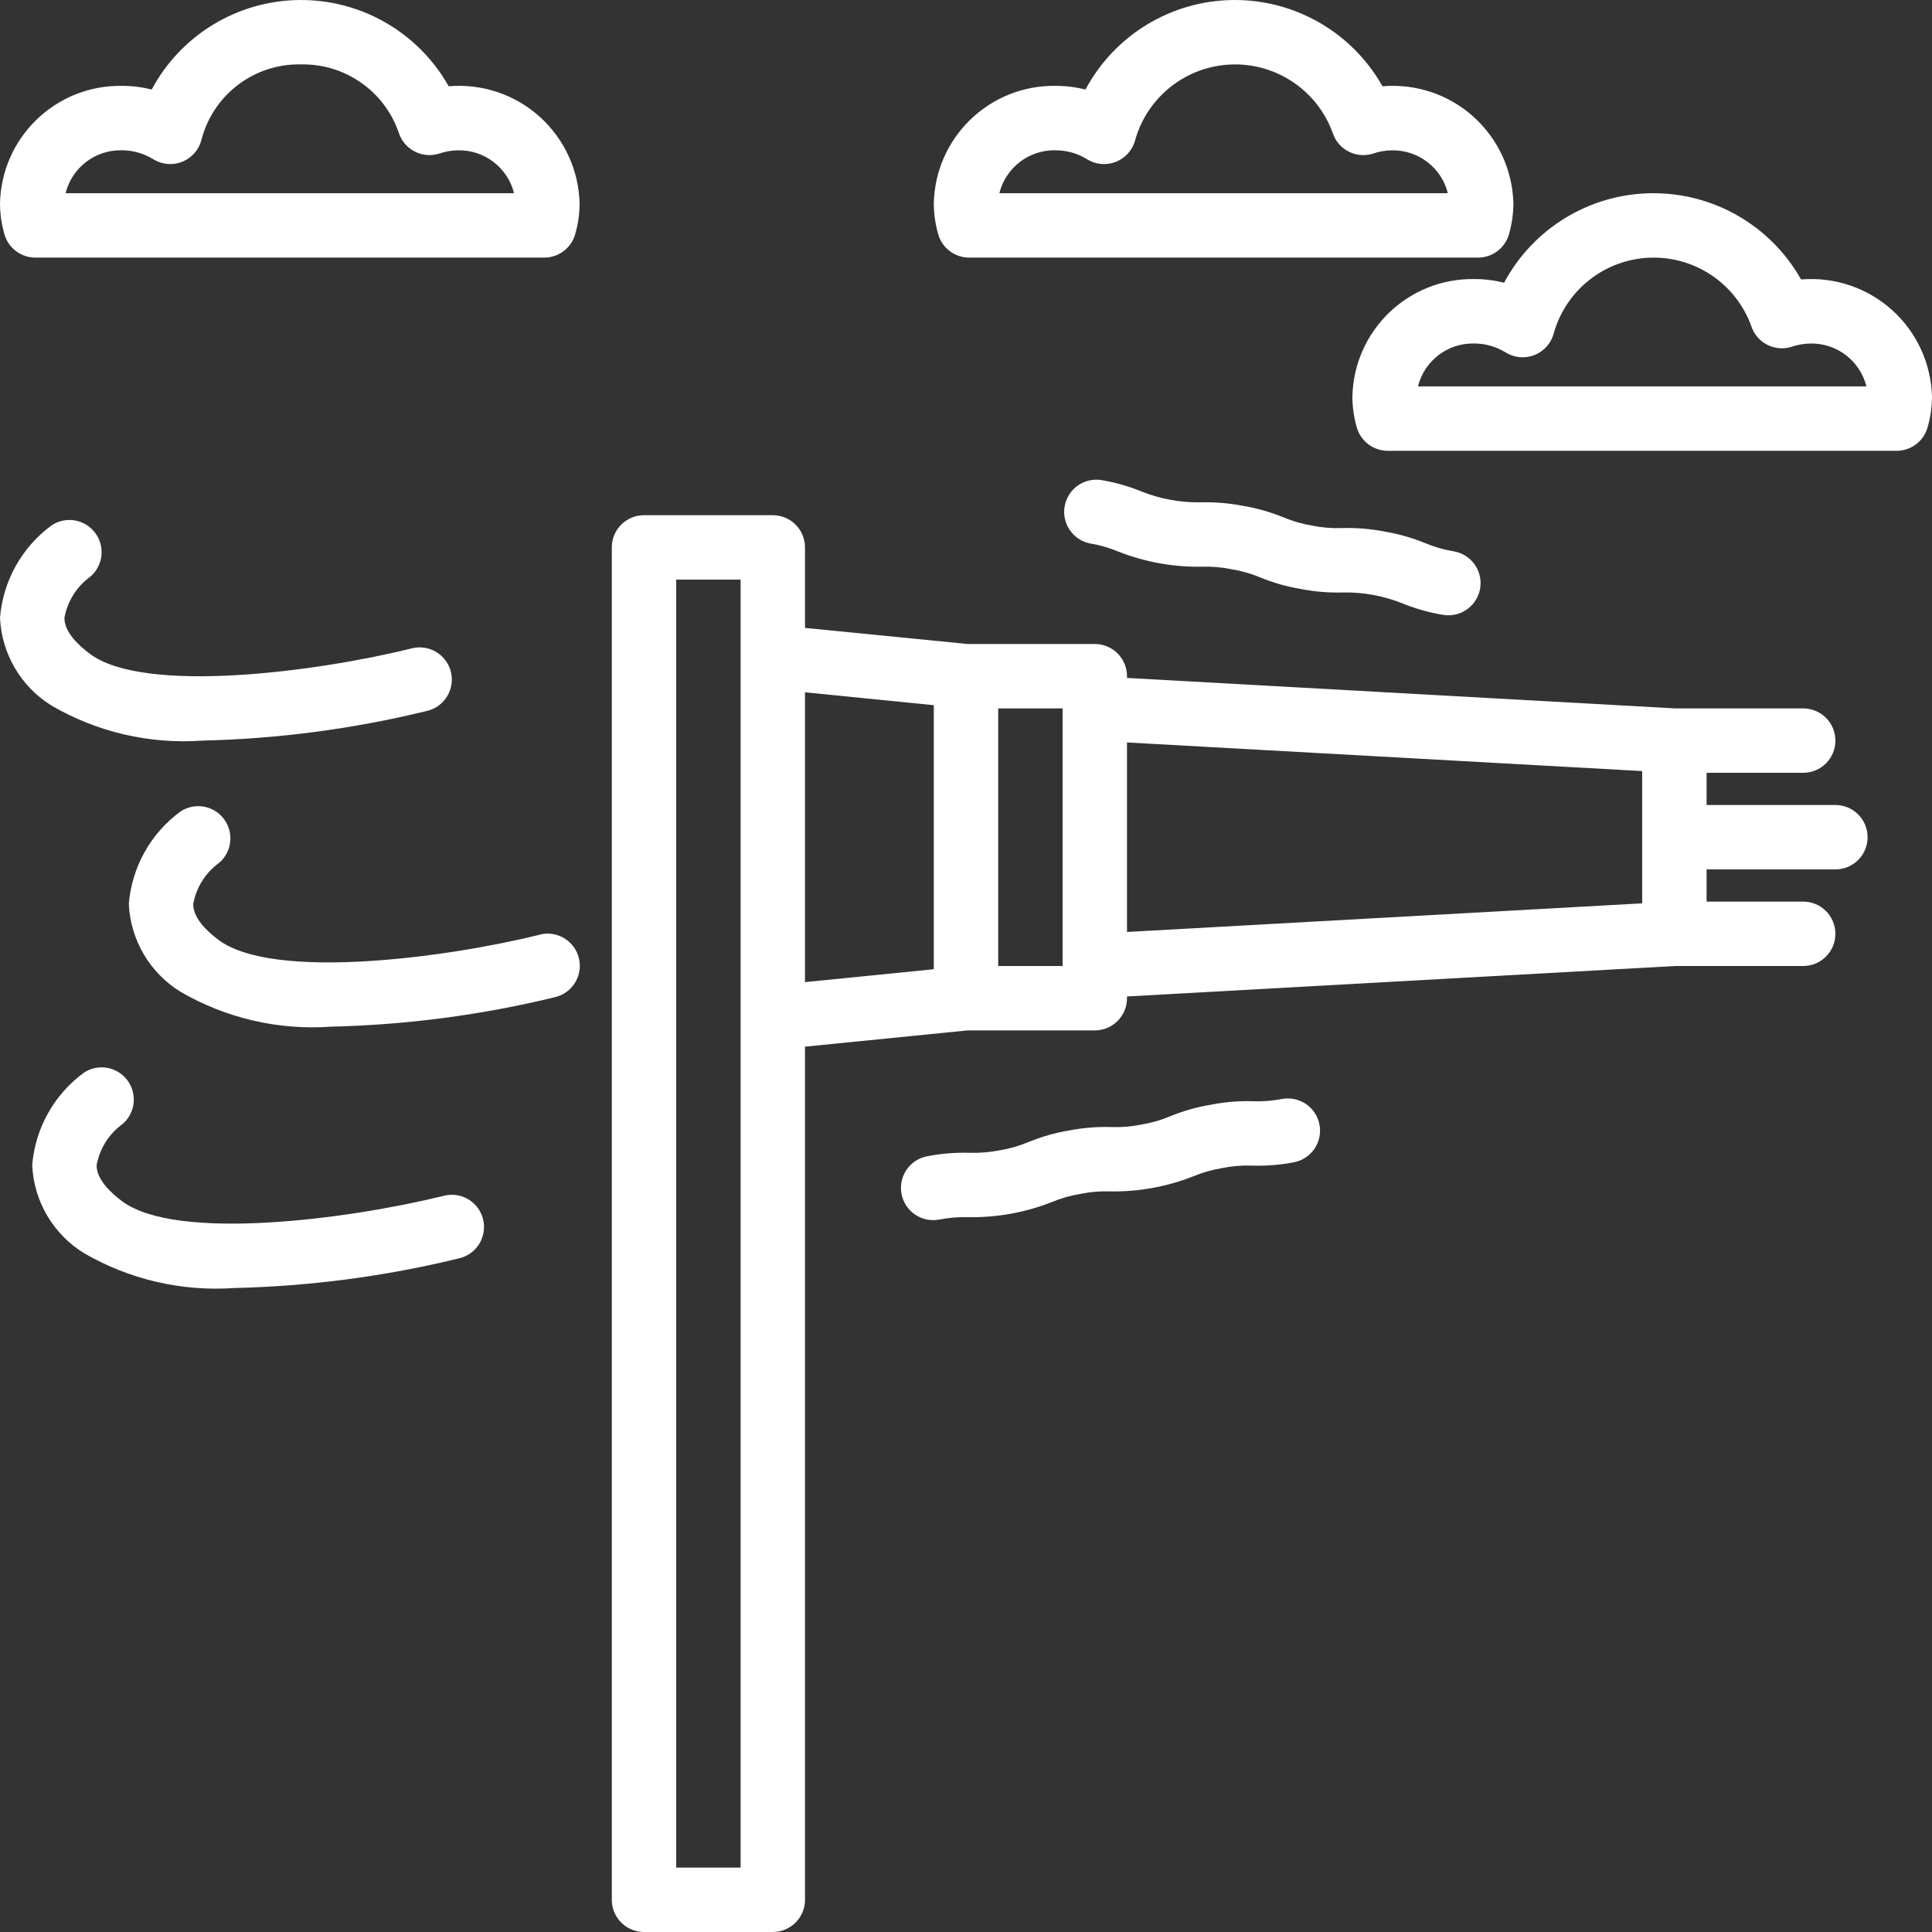 <svg height="480pt" viewBox="0 0 480 480.003" width="480pt" xmlns="http://www.w3.org/2000/svg"><rect x="0" y="0" width="480" height="480.003" fill="#333333" stroke="none"/><path fill="white" d="m111.473 21.434c-7.535-13.383-21.77-21.598-37.129-21.43-15.359.164-29.41 8.687-36.652 22.23-2.434-.602-4.93-.906-7.434-.902-16.449-.238-29.984 12.887-30.258 29.336.023 2.523.383 5.031 1.074 7.457.957 3.477 4.121 5.883 7.727 5.879h126.402c3.602.004 6.762-2.406 7.719-5.879.691-2.426 1.055-4.934 1.078-7.457-.168-8.285-3.762-16.133-9.922-21.672-6.164-5.539-14.348-8.273-22.605-7.562zm-95.184 26.57c1.594-6.383 7.391-10.812 13.969-10.664 2.762 0 5.469.77 7.816 2.223 2.18 1.355 4.879 1.582 7.258.609 2.375-.977 4.141-3.031 4.742-5.527 2.93-11.184 13.152-18.898 24.711-18.641 10.93-.219 20.75 6.648 24.297 16.992 1.359 4.203 5.867 6.508 10.07 5.152 1.48-.508 3.031-.777 4.594-.801 6.574-.148 12.371 4.277 13.969 10.656zm0 0"/><path fill="white" d="m447.473 69.434c-7.535-13.383-21.77-21.598-37.129-21.43-15.359.164-29.41 8.688-36.652 22.23-2.434-.602-4.93-.906-7.434-.902-16.449-.238-29.984 12.887-30.258 29.336.023 2.523.383 5.031 1.074 7.457.957 3.477 4.121 5.883 7.727 5.879h126.402c3.602.004 6.762-2.406 7.719-5.879.691-2.426 1.055-4.934 1.078-7.457-.18-8.281-3.773-16.121-9.938-21.656-6.16-5.535-14.336-8.277-22.59-7.578zm-95.184 26.57c1.594-6.383 7.391-10.812 13.969-10.664 2.762 0 5.469.77 7.816 2.223 2.18 1.355 4.879 1.582 7.258.609 2.375-.977 4.141-3.031 4.742-5.527 3.098-10.73 12.75-18.25 23.914-18.625 11.16-.375 21.297 6.477 25.109 16.977 1.359 4.203 5.867 6.508 10.07 5.152 1.48-.508 3.031-.777 4.594-.801 6.566-.141 12.359 4.281 13.953 10.656zm0 0"/><path fill="white" d="m232 50.668c.023 2.523.383 5.031 1.074 7.457.957 3.477 4.121 5.883 7.727 5.879h126.402c3.602.004 6.762-2.406 7.719-5.879.691-2.426 1.055-4.934 1.078-7.457-.168-8.285-3.762-16.133-9.922-21.672-6.164-5.539-14.348-8.273-22.605-7.562-7.535-13.383-21.77-21.598-37.129-21.43-15.359.164-29.41 8.687-36.652 22.23-2.434-.602-4.93-.906-7.434-.902-16.449-.238-29.984 12.887-30.258 29.336zm30.258-13.328c2.762 0 5.469.77 7.816 2.223 2.18 1.355 4.879 1.582 7.258.609 2.375-.977 4.141-3.031 4.742-5.527 3.098-10.73 12.75-18.25 23.914-18.625 11.16-.375 21.297 6.477 25.109 16.977 1.359 4.203 5.867 6.508 10.07 5.152 1.48-.508 3.031-.777 4.594-.801 6.566-.141 12.359 4.281 13.953 10.656h-111.426c1.594-6.383 7.391-10.812 13.969-10.664zm0 0"/><path fill="white" d="m456 200.004h-32v-8h24c4.422 0 8-3.582 8-8 0-4.418-3.578-8-8-8h-31.832l-136.168-7.57v-.43c0-4.418-3.578-8-8-8h-31.59l-40.41-4v-20c0-4.418-3.578-8-8-8h-32c-4.418 0-8 3.582-8 8v336c0 4.418 3.582 8 8 8h32c4.422 0 8-3.582 8-8v-211.961l40.41-4.039h31.59c4.422 0 8-3.582 8-8v-.434l136.168-7.566h31.832c4.422 0 8-3.582 8-8 0-4.418-3.578-8-8-8h-24v-8h32c4.422 0 8-3.582 8-8 0-4.418-3.578-8-8-8zm-272 264h-16v-320h16zm16-292 32 3.199v65.602l-32 3.199zm48 68v-64h16v64zm32-55.543 128 7.109v32.863l-128 7.113zm0 0"/><path  fill="white" d="m326.035 130.594c-2.453-.398-4.848-1.086-7.137-2.047-3.262-1.336-6.66-2.305-10.137-2.879-3.461-.672-6.98-.965-10.504-.863-4.973.078-9.91-.82-14.535-2.648-3.262-1.34-6.66-2.309-10.137-2.891-4.277-.645-8.297 2.227-9.066 6.484-.773 4.254 1.977 8.355 6.211 9.254 2.449.398 4.844 1.086 7.137 2.047 6.566 2.578 13.574 3.855 20.629 3.754 2.484-.094 4.969.109 7.402.605 2.453.398 4.855 1.078 7.152 2.031 3.254 1.344 6.648 2.312 10.117 2.891 3.465.68 6.992.969 10.523.863 4.984-.082 9.938.816 14.574 2.648 3.266 1.344 6.668 2.316 10.152 2.895.473.09.953.133 1.434.129 4.141 0 7.594-3.16 7.965-7.285s-2.469-7.848-6.543-8.586c-2.457-.395-4.855-1.082-7.152-2.039-3.254-1.336-6.648-2.305-10.121-2.891-3.461-.672-6.984-.965-10.512-.871-2.5.094-5-.105-7.453-.602zm0 0"/><path fill="white" d="m318.73 273.004c-2.445.484-4.934.688-7.426.598-3.523-.109-7.047.18-10.504.875-3.48.578-6.887 1.547-10.152 2.887-2.293.961-4.695 1.648-7.152 2.047-2.438.492-4.922.695-7.406.602-3.523-.098-7.043.188-10.504.855-3.48.582-6.883 1.559-10.145 2.902-2.289.949-4.684 1.633-7.129 2.035-2.438.477-4.922.68-7.406.605-3.516-.102-7.035.184-10.488.848-4.352.789-7.238 4.957-6.449 9.305.789 4.352 4.957 7.238 9.305 6.449 2.438-.48 4.926-.684 7.41-.609 7.047.109 14.047-1.16 20.605-3.742 2.312-.965 4.727-1.652 7.199-2.051 2.422-.496 4.891-.703 7.363-.605 7.062.113 14.078-1.164 20.645-3.762 2.312-.957 4.73-1.645 7.203-2.047 2.441-.496 4.934-.695 7.422-.602 3.523.109 7.047-.18 10.504-.863 4.234-.898 6.984-4.996 6.211-9.254-.77-4.258-4.789-7.129-9.066-6.48zm0 0"/><path fill="white" d="m22.402 143.301c3.234-2.73 3.781-7.508 1.25-10.898-2.531-3.395-7.266-4.227-10.801-1.902-7.422 5.434-12.109 13.824-12.852 22.992.402 8.953 5.211 17.129 12.84 21.832 11.312 6.578 24.34 9.602 37.395 8.68 18.77-.43 37.438-2.891 55.68-7.336 2.855-.609 5.152-2.723 5.992-5.516.844-2.797.098-5.828-1.945-7.91-2.043-2.086-5.062-2.891-7.871-2.102-23.648 5.832-66.207 11.359-79.727 1.336-2.883-2.152-6.363-5.441-6.363-8.953.738-4.105 3.031-7.77 6.402-10.223zm0 0"/><path fill="white" d="m110.09 297.133c-23.648 5.832-66.207 11.359-79.727 1.336-2.883-2.145-6.363-5.434-6.363-8.945.738-4.105 3.031-7.77 6.402-10.223 3.234-2.73 3.781-7.508 1.25-10.898-2.531-3.395-7.266-4.227-10.801-1.902-7.422 5.434-12.109 13.824-12.852 22.992.402 8.953 5.211 17.129 12.84 21.832 11.312 6.578 24.34 9.602 37.395 8.68 18.77-.43 37.438-2.891 55.68-7.336 2.855-.609 5.152-2.723 5.992-5.516.844-2.797.098-5.828-1.945-7.91-2.043-2.086-5.062-2.891-7.871-2.102zm0 0"/><path fill="white" d="m134.09 232.234c-23.648 5.84-66.207 11.359-79.727 1.336-2.883-2.137-6.363-5.422-6.363-8.934.734-4.109 3.027-7.777 6.402-10.234 3.234-2.73 3.781-7.504 1.25-10.898-2.531-3.391-7.266-4.223-10.801-1.902-7.418 5.438-12.109 13.828-12.852 22.992.414 8.945 5.219 17.109 12.84 21.809 11.312 6.578 24.344 9.602 37.395 8.672 18.77-.434 37.438-2.891 55.68-7.336 2.789-.668 5.008-2.781 5.812-5.535.809-2.754.074-5.73-1.918-7.797-1.992-2.066-4.938-2.906-7.719-2.203zm0 0"/></svg>